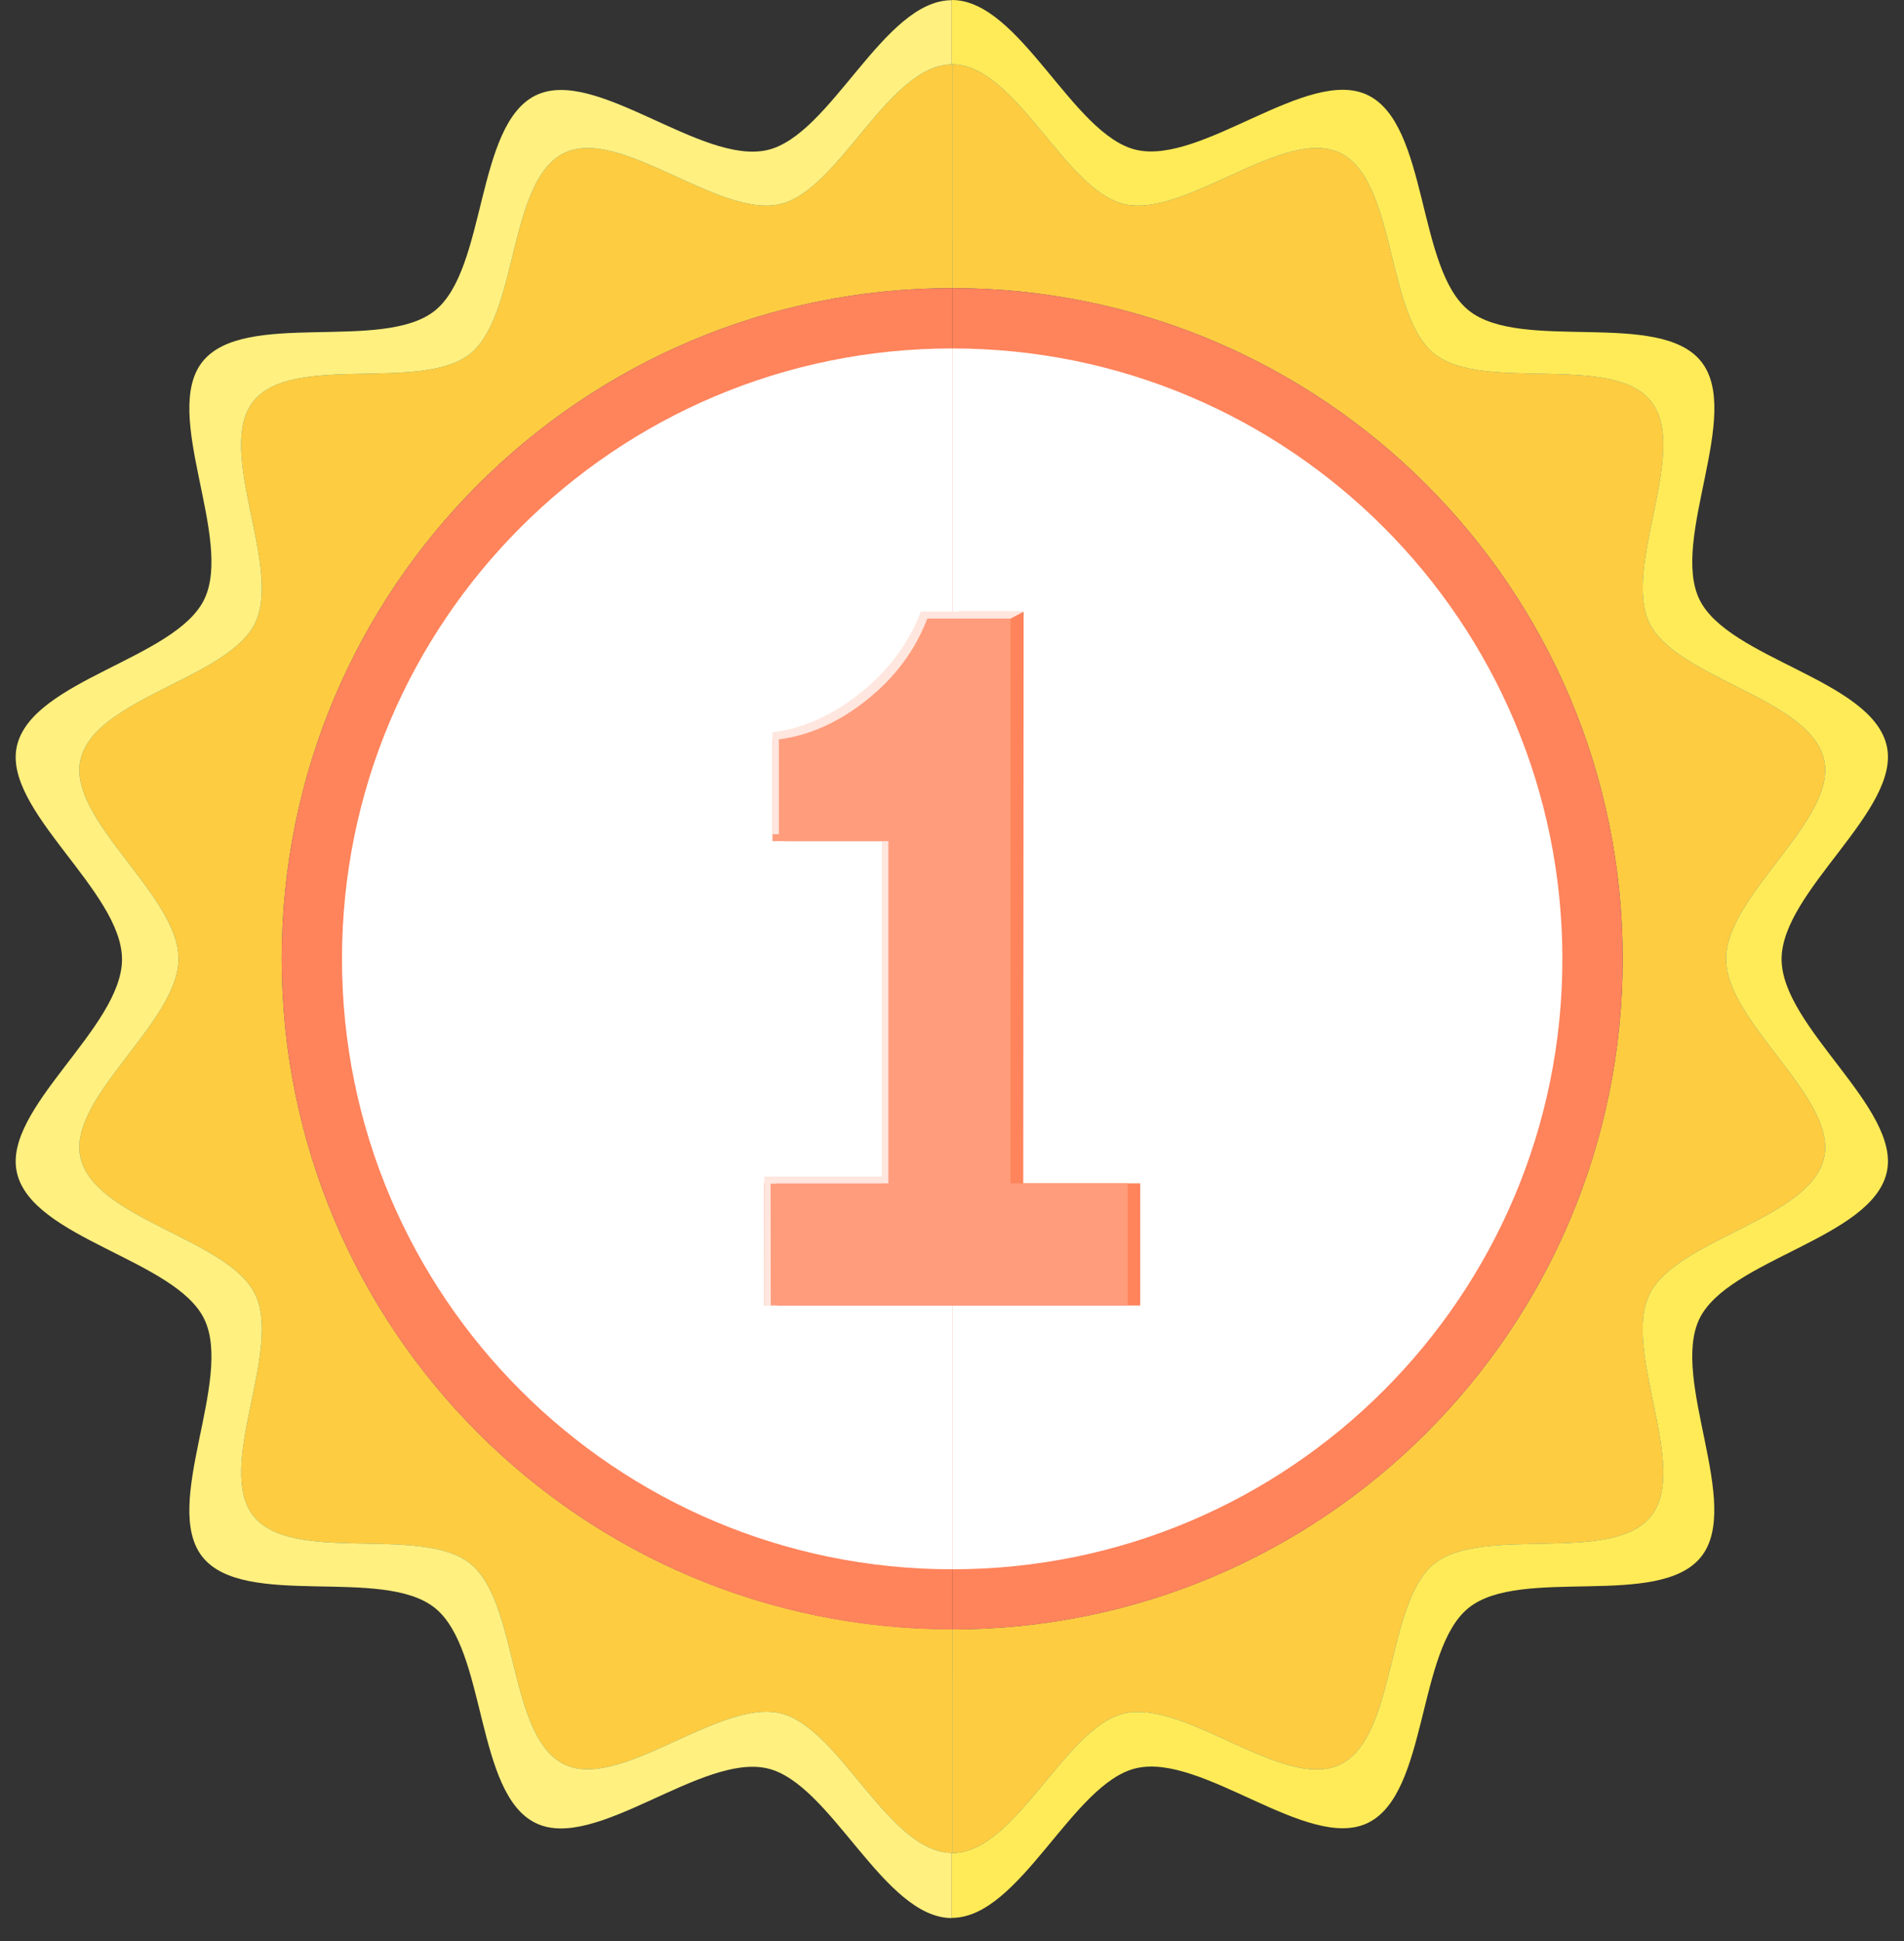 <svg width="52" height="53" viewBox="0 0 52 53" fill="none" xmlns="http://www.w3.org/2000/svg">
<rect x="0" y="0" width="52" height="53" fill="#333333" stroke="none"/>
<path d="M6.36 26.188C6.36 15.342 15.154 6.553 25.995 6.548V0.005C24.127 0.005 22.7 3.699 20.952 4.098C19.152 4.507 16.261 1.815 14.635 2.602C12.982 3.405 13.297 7.346 11.875 8.484C10.447 9.623 6.669 8.448 5.531 9.875C4.397 11.297 6.381 14.713 5.578 16.366C4.791 17.992 0.876 18.564 0.462 20.369C0.063 22.117 3.332 24.326 3.332 26.194C3.332 28.062 0.063 30.271 0.462 32.018C0.871 33.823 4.791 34.39 5.578 36.016C6.381 37.669 4.397 41.09 5.531 42.513C6.675 43.94 10.447 42.759 11.875 43.903C13.297 45.036 12.976 48.982 14.635 49.78C16.261 50.567 19.152 47.875 20.952 48.284C22.7 48.683 24.127 52.372 25.995 52.372V45.829C15.154 45.829 6.36 37.034 6.36 26.188Z" fill="#FFF080"/>
<path d="M51.528 20.364C51.118 18.559 47.199 17.993 46.412 16.366C45.614 14.713 47.598 11.292 46.459 9.87C45.32 8.443 41.542 9.623 40.115 8.479C38.693 7.346 39.013 3.4 37.355 2.597C35.728 1.81 32.837 4.502 31.037 4.093C29.29 3.694 27.863 0 25.995 0V6.549C36.841 6.549 45.63 15.343 45.63 26.189C45.63 37.035 36.841 45.824 25.995 45.824V52.367C27.863 52.367 29.29 48.673 31.037 48.279C32.843 47.865 35.728 50.562 37.355 49.775C39.008 48.977 38.693 45.032 40.115 43.898C41.542 42.759 45.315 43.94 46.459 42.508C47.592 41.086 45.614 37.67 46.412 36.011C47.199 34.385 51.113 33.818 51.528 32.013C51.926 30.266 48.657 28.052 48.657 26.189C48.657 24.321 51.926 22.112 51.528 20.364Z" fill="#FFEB57"/>
<path d="M7.693 26.178C7.693 16.062 15.889 7.866 26.005 7.866V1.758C24.263 1.758 22.93 5.2 21.304 5.573C19.619 5.956 16.928 3.442 15.411 4.177C13.869 4.922 14.162 8.6 12.84 9.66C11.507 10.725 7.986 9.623 6.921 10.956C5.861 12.278 7.708 15.469 6.968 17.011C6.234 18.528 2.582 19.063 2.199 20.742C1.826 22.374 4.875 24.436 4.875 26.178C4.875 27.92 1.826 29.983 2.199 31.609C2.582 33.294 6.234 33.824 6.968 35.34C7.714 36.883 5.867 40.068 6.921 41.395C7.986 42.728 11.507 41.626 12.84 42.691C14.168 43.751 13.869 47.429 15.411 48.175C16.928 48.909 19.625 46.396 21.304 46.779C22.93 47.151 24.263 50.593 26.005 50.593V44.486C15.889 44.491 7.693 36.295 7.693 26.178Z" fill="#219ABC"/>
<path d="M49.817 20.742C49.434 19.063 45.782 18.528 45.047 17.011C44.302 15.469 46.149 12.284 45.089 10.956C44.024 9.623 40.509 10.725 39.171 9.66C37.843 8.6 38.142 4.922 36.599 4.177C35.078 3.442 32.386 5.956 30.707 5.573C29.075 5.2 27.747 1.758 26.005 1.758V7.866C36.122 7.866 44.318 16.067 44.318 26.178C44.318 36.295 36.117 44.491 26.005 44.491V50.599C27.747 50.599 29.08 47.157 30.707 46.784C32.386 46.401 35.078 48.914 36.599 48.18C38.142 47.435 37.848 43.756 39.171 42.697C40.503 41.631 44.024 42.733 45.089 41.4C46.149 40.073 44.297 36.888 45.047 35.345C45.782 33.829 49.434 33.294 49.817 31.614C50.19 29.983 47.141 27.926 47.141 26.183C47.136 24.436 50.19 22.374 49.817 20.742Z" fill="#198EC3"/>
<path d="M7.693 26.178C7.693 16.062 15.889 7.866 26.005 7.866V1.758C24.263 1.758 22.93 5.2 21.304 5.573C19.619 5.956 16.928 3.442 15.411 4.177C13.869 4.922 14.162 8.6 12.84 9.66C11.507 10.725 7.986 9.623 6.921 10.956C5.861 12.278 7.708 15.469 6.968 17.011C6.234 18.528 2.582 19.063 2.199 20.742C1.826 22.374 4.875 24.436 4.875 26.178C4.875 27.92 1.826 29.983 2.199 31.609C2.582 33.294 6.234 33.824 6.968 35.34C7.714 36.883 5.867 40.068 6.921 41.395C7.986 42.728 11.507 41.626 12.84 42.691C14.168 43.751 13.869 47.429 15.411 48.175C16.928 48.909 19.625 46.396 21.304 46.779C22.93 47.151 24.263 50.593 26.005 50.593V44.486C15.889 44.491 7.693 36.295 7.693 26.178Z" fill="#FECC41"/>
<path d="M49.817 20.742C49.434 19.063 45.782 18.528 45.047 17.011C44.302 15.469 46.149 12.284 45.089 10.956C44.024 9.623 40.509 10.725 39.171 9.66C37.843 8.6 38.142 4.922 36.599 4.177C35.078 3.442 32.386 5.956 30.707 5.573C29.075 5.2 27.747 1.758 26.005 1.758V7.866C36.122 7.866 44.318 16.067 44.318 26.178C44.318 36.295 36.117 44.491 26.005 44.491V50.599C27.747 50.599 29.08 47.157 30.707 46.784C32.386 46.401 35.078 48.914 36.599 48.18C38.142 47.435 37.848 43.756 39.171 42.697C40.503 41.631 44.024 42.733 45.089 41.4C46.149 40.073 44.297 36.888 45.047 35.345C45.782 33.829 49.434 33.294 49.817 31.614C50.19 29.983 47.141 27.926 47.141 26.183C47.136 24.436 50.19 22.374 49.817 20.742Z" fill="#FECC41"/>
<path d="M26.005 44.492C36.122 44.492 44.318 36.29 44.318 26.179C44.318 16.062 36.117 7.866 26.005 7.866V44.492Z" fill="#FF835B"/>
<path d="M7.693 26.179C7.693 36.295 15.889 44.492 26.005 44.492V7.866C15.889 7.866 7.693 16.062 7.693 26.179Z" fill="#FF835B"/>
<path d="M26.005 42.849C35.209 42.849 42.67 35.388 42.67 26.184C42.67 16.98 35.209 9.514 26.005 9.514V42.849V42.849Z" fill="white"/>
<path d="M9.34 26.184C9.34 35.388 16.802 42.849 26.005 42.849V9.514C16.802 9.514 9.34 16.975 9.34 26.184Z" fill="white"/>
<path d="M27.946 32.311L27.956 16.7H26.182L25.494 16.89C25.159 17.759 24.612 18.501 23.847 19.107C23.087 19.718 22.281 20.08 21.44 20.189V22.967H24.431V32.311H21.213V35.646H24.431H26.177H27.942H31.141V32.311H27.946V32.311Z" fill="#FF835B"/>
<path d="M27.598 32.31V16.89H25.833H25.146C24.811 17.758 24.263 18.5 23.503 19.107C22.743 19.718 21.938 20.08 21.096 20.188V22.967H24.087V32.31H20.87V35.645H24.087H25.833H27.598H30.797V32.31H27.598V32.31Z" fill="#FF9C7C"/>
<path d="M24.263 32.312V22.968H24.087V32.126H20.874L20.87 35.651H21.051L21.046 32.312H24.263Z" fill="#FFE6DE"/>
<path d="M23.679 19.107C24.444 18.497 24.992 17.759 25.326 16.89H26.014H27.602L27.96 16.7H25.838H25.15C24.815 17.569 24.268 18.306 23.503 18.917C22.743 19.528 21.937 19.89 21.096 19.999V22.777H21.272V20.189C22.114 20.08 22.915 19.718 23.679 19.107Z" fill="#FFE6DE"/>
</svg>
